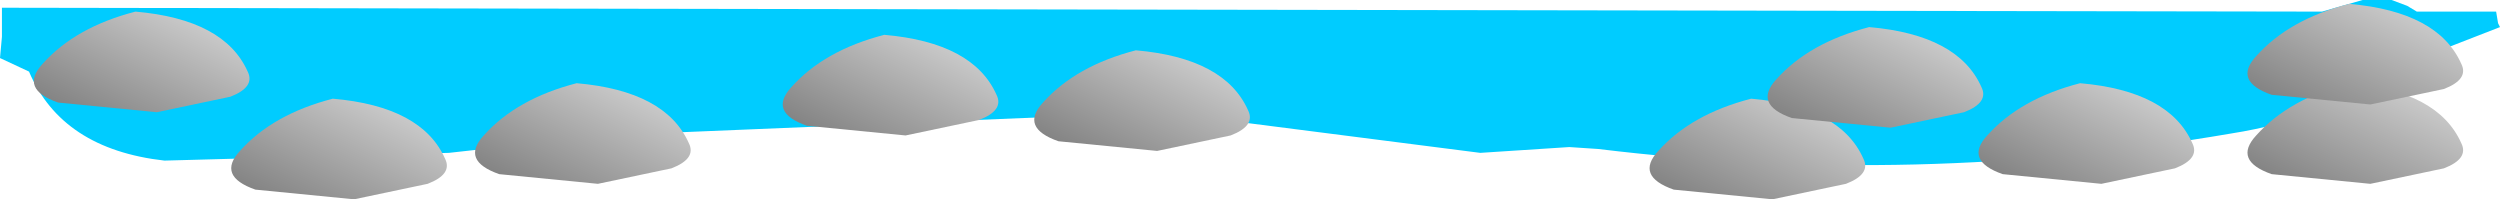 <?xml version="1.0" encoding="UTF-8" standalone="no"?>
<svg xmlns:xlink="http://www.w3.org/1999/xlink" height="5.15px" width="64.6px" xmlns="http://www.w3.org/2000/svg">
  <g transform="matrix(1.0, 0.0, 0.0, 1.0, 0.0, 0.2)">
    <path d="M61.8 -0.2 L62.2 -0.05 62.45 0.1 64.5 0.1 64.55 0.4 64.6 0.5 61.9 1.55 Q60.2 2.85 57.65 3.25 49.5 4.65 41.3 3.65 L40.55 3.6 38.25 3.75 30.05 2.7 14.4 3.35 13.4 3.55 11.6 3.75 4.25 3.95 Q1.6 3.65 0.75 1.65 L0.0 1.3 0.05 0.75 0.05 0.1 0.05 0.0 60.0 0.1 61.05 -0.2 61.8 -0.2" fill="#00ccff" fill-rule="evenodd" stroke="none"/>
    <path d="M9.15 4.95 L6.6 4.7 Q5.6 4.35 6.2 3.7 7.05 2.75 8.6 2.35 10.9 2.55 11.5 3.9 11.7 4.3 11.05 4.55 L9.15 4.95" fill="url(#gradient0)" fill-rule="evenodd" stroke="none"/>
    <path d="M15.45 4.55 L12.9 4.3 Q11.9 3.95 12.5 3.3 13.35 2.35 14.9 1.95 17.2 2.15 17.8 3.5 18.0 3.9 17.35 4.15 L15.45 4.55" fill="url(#gradient1)" fill-rule="evenodd" stroke="none"/>
    <path d="M29.9 3.7 L27.35 3.45 Q26.35 3.1 26.95 2.45 27.8 1.5 29.35 1.1 31.65 1.3 32.25 2.65 32.45 3.05 31.8 3.3 L29.9 3.7" fill="url(#gradient2)" fill-rule="evenodd" stroke="none"/>
    <path d="M45.8 4.95 L43.25 4.7 Q42.25 4.35 42.85 3.7 43.7 2.75 45.25 2.35 47.55 2.55 48.15 3.9 48.35 4.3 47.7 4.55 L45.8 4.95" fill="url(#gradient3)" fill-rule="evenodd" stroke="none"/>
    <path d="M48.85 3.1 L46.3 2.85 Q45.3 2.5 45.9 1.85 46.75 0.9 48.3 0.5 50.6 0.7 51.2 2.05 51.4 2.45 50.75 2.7 L48.85 3.1" fill="url(#gradient4)" fill-rule="evenodd" stroke="none"/>
    <path d="M54.3 4.55 L51.75 4.3 Q50.75 3.95 51.35 3.3 52.2 2.35 53.75 1.95 56.05 2.15 56.65 3.5 56.85 3.9 56.2 4.15 L54.3 4.55" fill="url(#gradient5)" fill-rule="evenodd" stroke="none"/>
    <path d="M61.25 4.55 L58.7 4.3 Q57.7 3.95 58.3 3.3 59.15 2.35 60.7 1.95 63.0 2.15 63.6 3.5 63.8 3.9 63.15 4.15 L61.25 4.55" fill="url(#gradient6)" fill-rule="evenodd" stroke="none"/>
    <path d="M58.7 2.25 Q57.7 1.9 58.3 1.25 59.15 0.3 60.7 -0.1 63.0 0.1 63.6 1.45 63.8 1.85 63.15 2.1 L61.25 2.5 58.7 2.25" fill="url(#gradient7)" fill-rule="evenodd" stroke="none"/>
    <path d="M4.05 2.7 L1.5 2.45 Q0.5 2.1 1.1 1.45 1.95 0.5 3.5 0.1 5.8 0.3 6.4 1.65 6.6 2.05 5.95 2.3 L4.05 2.7" fill="url(#gradient8)" fill-rule="evenodd" stroke="none"/>
    <path d="M20.85 3.05 Q19.85 2.7 20.45 2.05 21.3 1.1 22.85 0.7 25.15 0.9 25.75 2.25 25.95 2.65 25.3 2.9 L23.4 3.3 20.85 3.05" fill="url(#gradient9)" fill-rule="evenodd" stroke="none"/>
  </g>
  <defs>
    <linearGradient gradientTransform="matrix(0.003, -0.002, 0.002, 0.001, 7.9, 4.2)" gradientUnits="userSpaceOnUse" id="gradient0" spreadMethod="pad" x1="-819.2" x2="819.2">
      <stop offset="0.0" stop-color="#666666"/>
      <stop offset="1.0" stop-color="#cccccc"/>
    </linearGradient>
    <linearGradient gradientTransform="matrix(0.003, -0.002, 0.002, 0.001, 14.2, 3.8)" gradientUnits="userSpaceOnUse" id="gradient1" spreadMethod="pad" x1="-819.2" x2="819.2">
      <stop offset="0.0" stop-color="#666666"/>
      <stop offset="1.0" stop-color="#cccccc"/>
    </linearGradient>
    <linearGradient gradientTransform="matrix(0.003, -0.002, 0.002, 0.001, 28.65, 2.95)" gradientUnits="userSpaceOnUse" id="gradient2" spreadMethod="pad" x1="-819.2" x2="819.2">
      <stop offset="0.0" stop-color="#666666"/>
      <stop offset="1.0" stop-color="#cccccc"/>
    </linearGradient>
    <linearGradient gradientTransform="matrix(0.003, -0.002, 0.002, 0.001, 44.55, 4.2)" gradientUnits="userSpaceOnUse" id="gradient3" spreadMethod="pad" x1="-819.2" x2="819.2">
      <stop offset="0.0" stop-color="#666666"/>
      <stop offset="1.0" stop-color="#cccccc"/>
    </linearGradient>
    <linearGradient gradientTransform="matrix(0.003, -0.002, 0.002, 0.001, 47.6, 2.35)" gradientUnits="userSpaceOnUse" id="gradient4" spreadMethod="pad" x1="-819.2" x2="819.2">
      <stop offset="0.0" stop-color="#666666"/>
      <stop offset="1.0" stop-color="#cccccc"/>
    </linearGradient>
    <linearGradient gradientTransform="matrix(0.003, -0.002, 0.002, 0.001, 53.05, 3.8)" gradientUnits="userSpaceOnUse" id="gradient5" spreadMethod="pad" x1="-819.2" x2="819.2">
      <stop offset="0.0" stop-color="#666666"/>
      <stop offset="1.0" stop-color="#cccccc"/>
    </linearGradient>
    <linearGradient gradientTransform="matrix(0.003, -0.002, 0.002, 0.001, 60.0, 3.8)" gradientUnits="userSpaceOnUse" id="gradient6" spreadMethod="pad" x1="-819.2" x2="819.2">
      <stop offset="0.0" stop-color="#666666"/>
      <stop offset="1.0" stop-color="#cccccc"/>
    </linearGradient>
    <linearGradient gradientTransform="matrix(0.003, -0.002, 0.002, 0.001, 60.0, 1.75)" gradientUnits="userSpaceOnUse" id="gradient7" spreadMethod="pad" x1="-819.2" x2="819.2">
      <stop offset="0.0" stop-color="#666666"/>
      <stop offset="1.0" stop-color="#cccccc"/>
    </linearGradient>
    <linearGradient gradientTransform="matrix(0.003, -0.002, 0.002, 0.001, 2.8, 1.95)" gradientUnits="userSpaceOnUse" id="gradient8" spreadMethod="pad" x1="-819.2" x2="819.2">
      <stop offset="0.0" stop-color="#666666"/>
      <stop offset="1.0" stop-color="#cccccc"/>
    </linearGradient>
    <linearGradient gradientTransform="matrix(0.003, -0.002, 0.002, 0.001, 22.15, 2.55)" gradientUnits="userSpaceOnUse" id="gradient9" spreadMethod="pad" x1="-819.2" x2="819.2">
      <stop offset="0.0" stop-color="#666666"/>
      <stop offset="1.0" stop-color="#cccccc"/>
    </linearGradient>
  </defs>
</svg>
